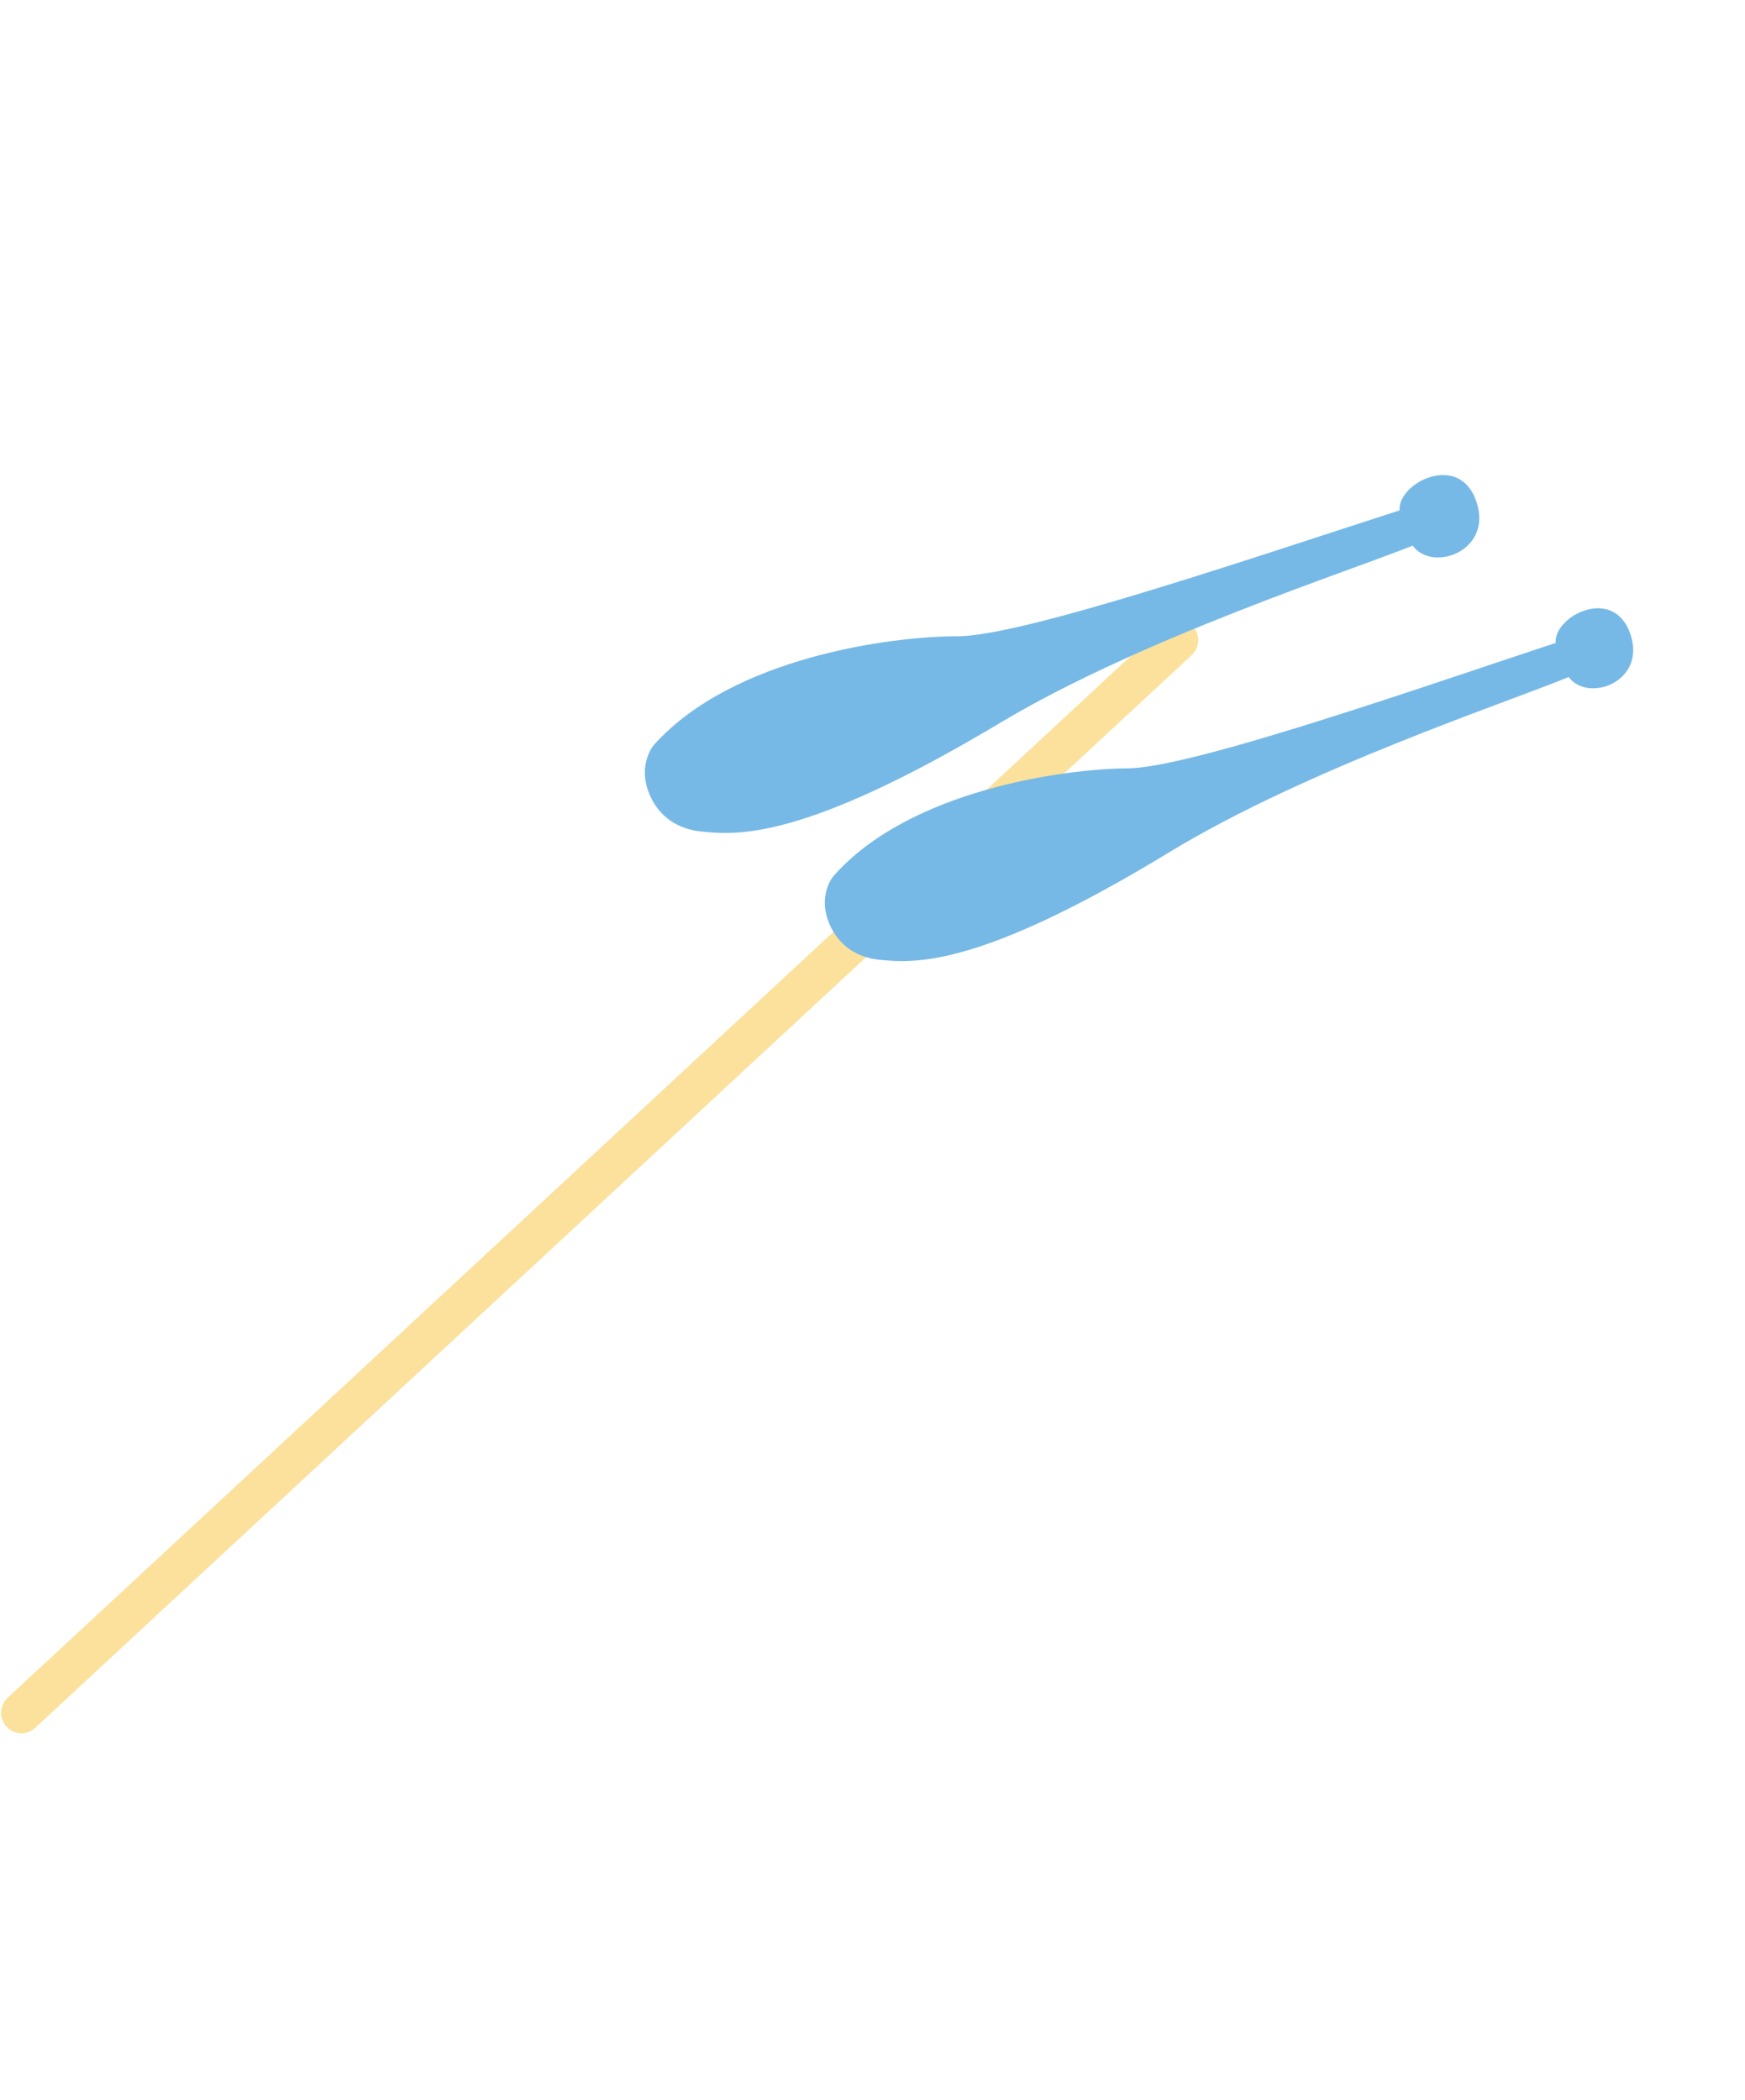 <svg width="599" height="721" viewBox="0 0 599 721" fill="none" xmlns="http://www.w3.org/2000/svg">
<line x1="7" y1="-7" x2="548.536" y2="-7" transform="matrix(-0.733 0.68 0.68 0.733 414.195 220.154)" stroke="#FBE19C" stroke-width="14" stroke-linecap="round"/>
<path d="M328.799 218.431C351.392 218.461 434.22 190.068 480.434 175.223C479.593 165.898 501.115 154.766 506.87 172.431C512.374 189.323 491.587 196.58 484.928 187.317C463.491 196.007 392.016 219.01 343.261 248.194C275.577 288.708 252.883 286.703 240.781 285.472C235.341 284.918 226.957 282.46 222.819 272.372C219.508 264.302 222.619 257.833 224.588 255.607C251.593 225.558 306.206 218.4 328.799 218.431Z" fill="#76B9E6"/>
<path d="M387.119 263.788C409.057 263.651 489.275 235.471 534.04 220.716C533.155 211.668 553.971 200.7 559.69 217.81C565.158 234.172 545.027 241.371 538.493 232.426C517.742 241.022 448.508 263.885 401.382 292.581C335.957 332.42 313.907 330.64 302.146 329.533C296.86 329.035 288.702 326.711 284.608 316.946C281.334 309.134 284.307 302.829 286.203 300.653C312.204 271.277 365.181 263.924 387.119 263.788Z" fill="#76B9E6"/>
</svg>
